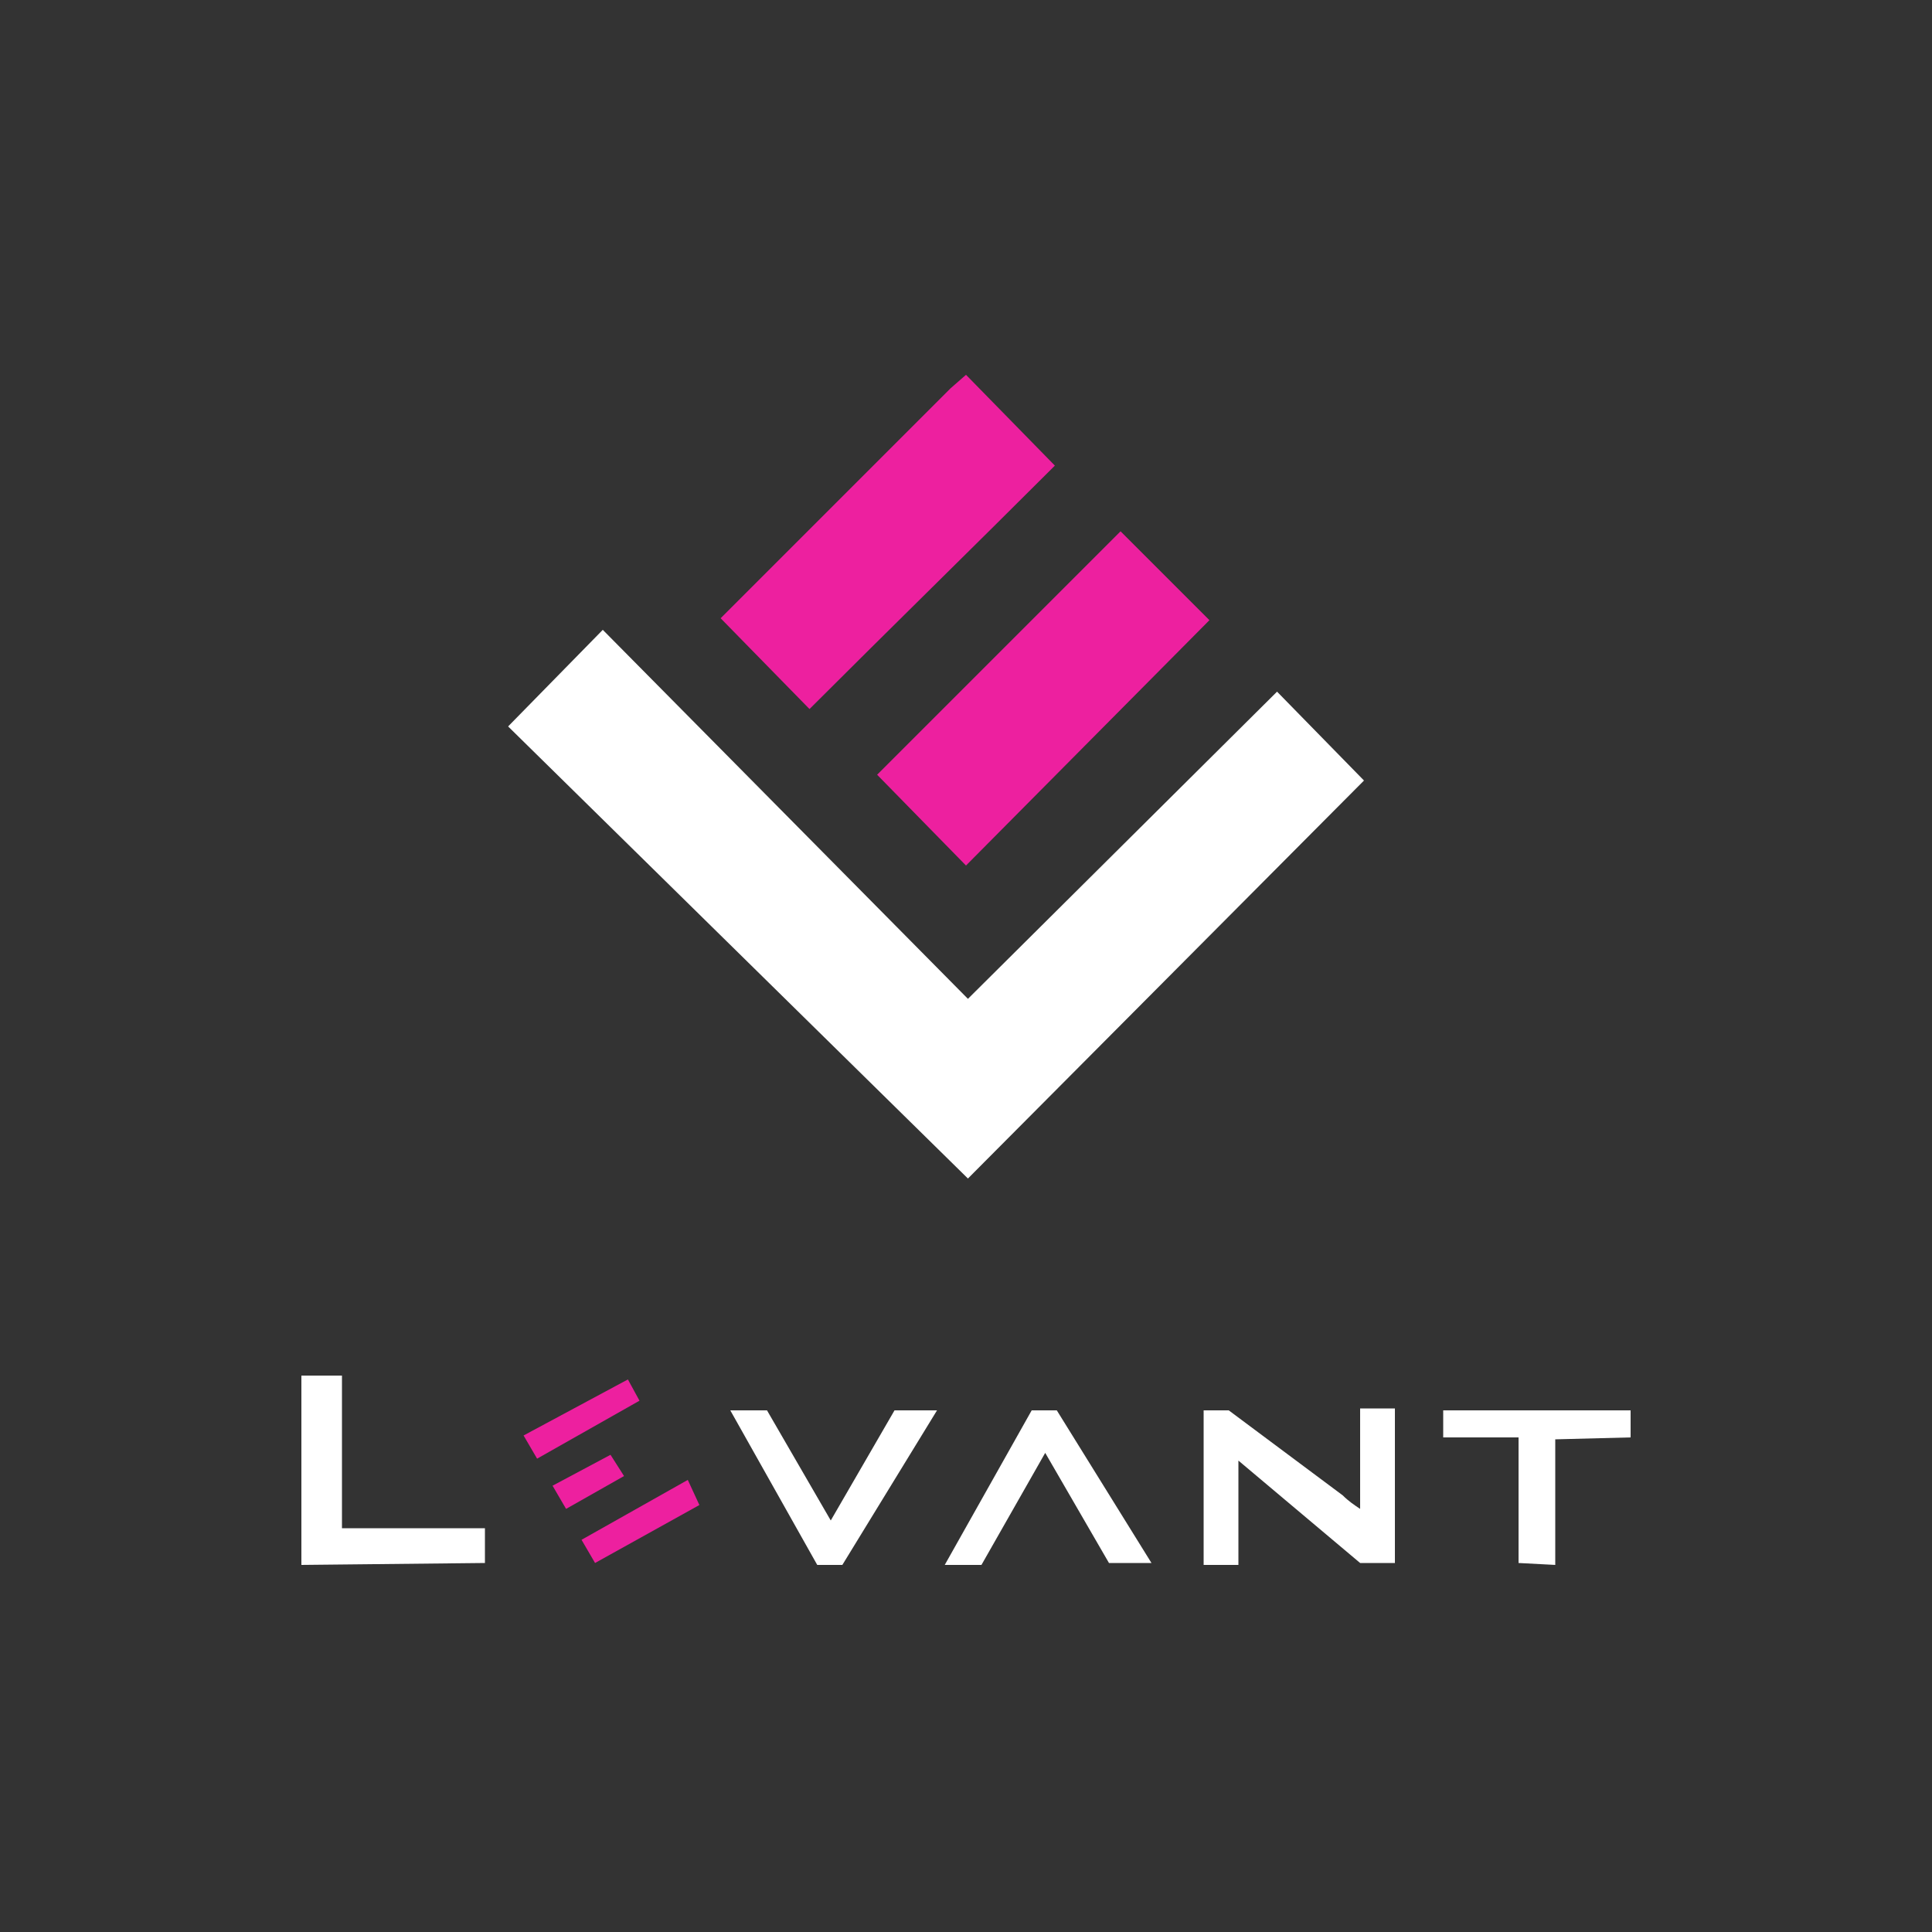 <?xml version="1.0" encoding="utf-8"?>
<!-- Generator: Adobe Illustrator 23.0.0, SVG Export Plug-In . SVG Version: 6.00 Build 0)  -->
<svg version="1.1" id="Layer_1" xmlns="http://www.w3.org/2000/svg" xmlns:xlink="http://www.w3.org/1999/xlink" x="0px" y="0px"
	 viewBox="0 0 100 100" style="enable-background:new 0 0 100 100;" xml:space="preserve">
<rect x="0" y="0" width="100" height="100" fill="#333333" stroke="none"/>
<style type="text/css">
	.st0{fill-rule:evenodd;clip-rule:evenodd;fill:#FFFFFF;}
	.st1{fill-rule:evenodd;clip-rule:evenodd;fill:#ED209F;}
</style>
<g>
	<g>
		<polygon class="st0" points="26.3,37.6 50.1,61 70.6,40.4 66.1,35.8 50.1,51.7 31.2,32.6 		"/>
		<path class="st1" d="M37.3,32l4.6,4.7c4.2-4.2,8.5-8.4,12.7-12.6l-4.6-4.7l-0.8,0.7L37.3,32z"/>
		<polygon class="st1" points="45.4,40.1 50,44.8 62.6,32.1 58,27.5 		"/>
	</g>
	<g>
		<path class="st0" d="M64.1,75.6l6.3,5.3h1.8v-8l-1.8,0l0,5.2c-0.3-0.2-0.6-0.4-0.9-0.7L63.6,73l-1.3,0v8h1.8L64.1,75.6z"/>
		<polygon class="st0" points="15.6,81 25.1,80.9 25.1,79.1 17.7,79.1 17.7,71.2 15.6,71.2 		"/>
		<polygon class="st0" points="54.1,75.2 57.4,80.9 59.6,80.9 54.7,73 53.4,73 48.9,81 50.8,81 		"/>
		<polygon class="st0" points="74.7,74.4 78.6,74.4 78.6,80.9 80.5,81 80.5,74.5 84.4,74.4 84.4,73 74.7,73 		"/>
		<polygon class="st1" points="30.8,80.9 36.2,77.9 35.6,76.6 30.1,79.7 		"/>
		<polygon class="st1" points="27.1,74.3 27.8,75.5 33.1,72.5 32.5,71.4 		"/>
		<polygon class="st1" points="28.6,76.9 29.3,78.1 32.3,76.4 31.6,75.3 		"/>
		<polygon class="st0" points="43,78.7 46.3,73 48.5,73 43.6,81 42.3,81 37.8,73 39.7,73 		"/>
	</g>
</g>
</svg>
